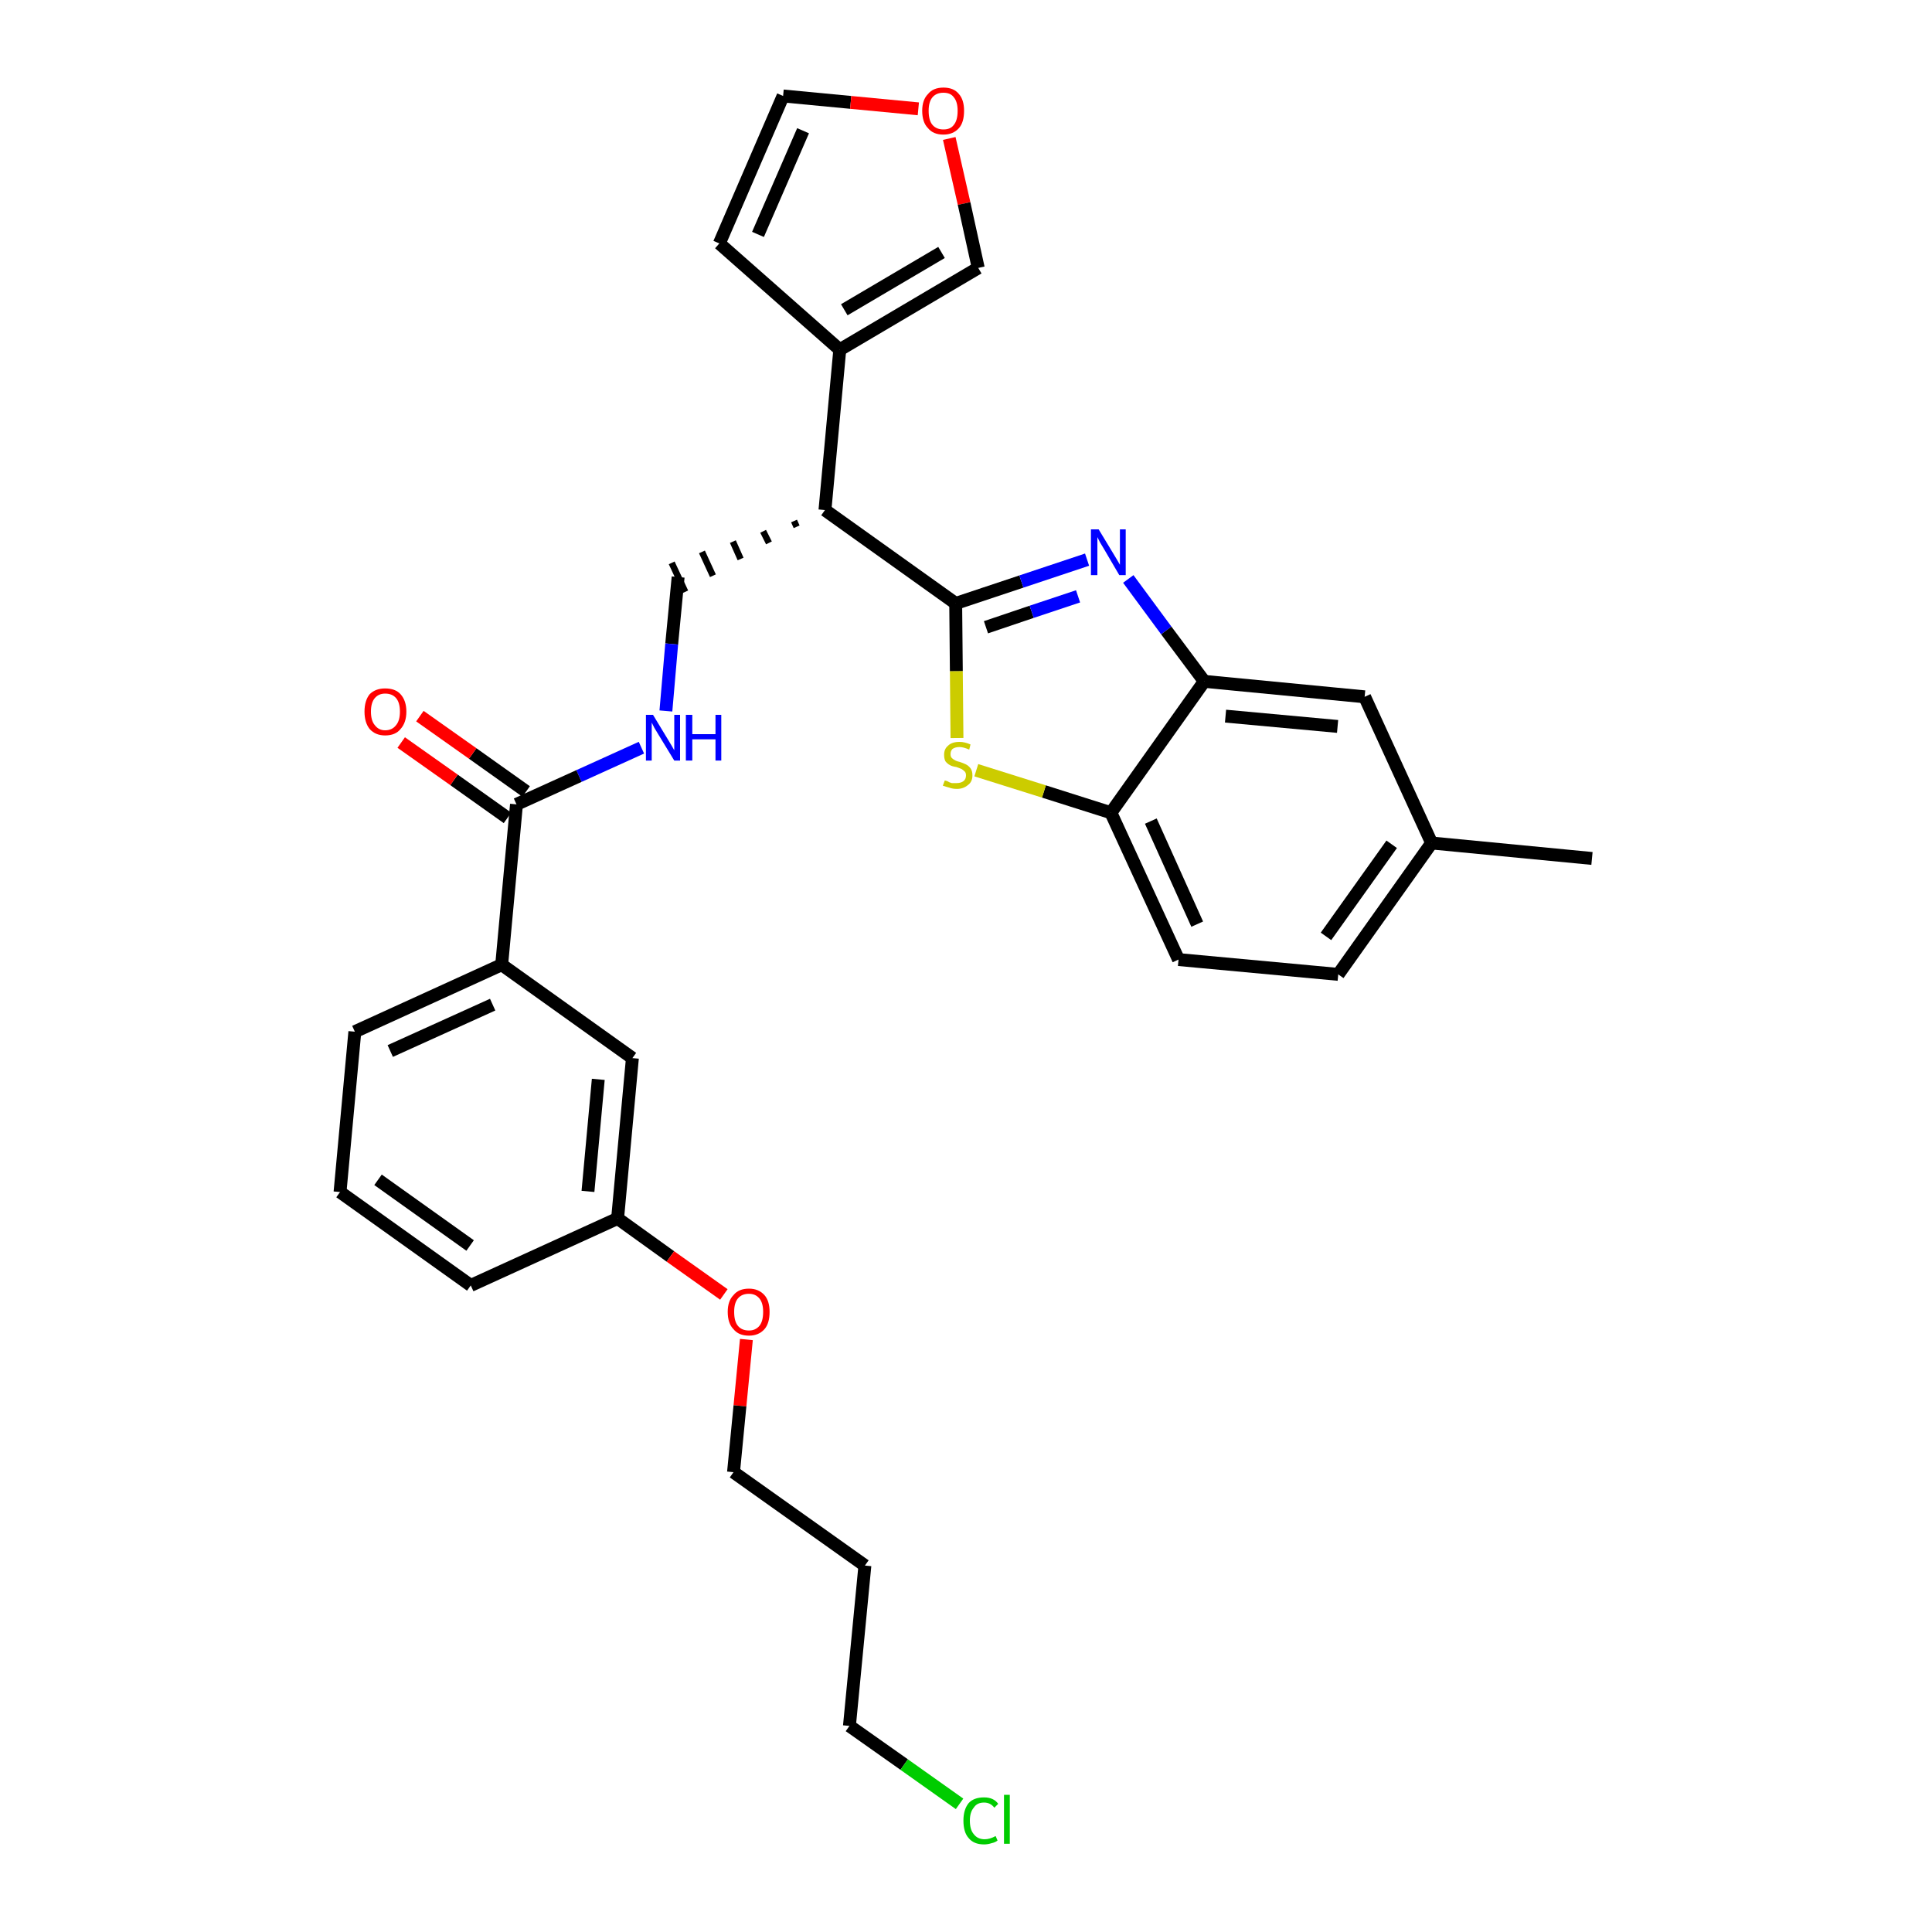 <?xml version='1.0' encoding='iso-8859-1'?>
<svg version='1.1' baseProfile='full'
              xmlns='http://www.w3.org/2000/svg'
                      xmlns:rdkit='http://www.rdkit.org/xml'
                      xmlns:xlink='http://www.w3.org/1999/xlink'
                  xml:space='preserve'
width='300px' height='300px' viewBox='0 0 300 300'>
<!-- END OF HEADER -->
<path class='bond-0 atom-0 atom-1' d='M 247.2,133.3 L 222.3,130.9' style='fill:none;fill-rule:evenodd;stroke:#000000;stroke-width:2.0px;stroke-linecap:butt;stroke-linejoin:miter;stroke-opacity:1' />
<path class='bond-1 atom-1 atom-2' d='M 222.3,130.9 L 207.8,151.3' style='fill:none;fill-rule:evenodd;stroke:#000000;stroke-width:2.0px;stroke-linecap:butt;stroke-linejoin:miter;stroke-opacity:1' />
<path class='bond-1 atom-1 atom-2' d='M 216.1,131.1 L 205.9,145.4' style='fill:none;fill-rule:evenodd;stroke:#000000;stroke-width:2.0px;stroke-linecap:butt;stroke-linejoin:miter;stroke-opacity:1' />
<path class='bond-30 atom-30 atom-1' d='M 211.9,108.2 L 222.3,130.9' style='fill:none;fill-rule:evenodd;stroke:#000000;stroke-width:2.0px;stroke-linecap:butt;stroke-linejoin:miter;stroke-opacity:1' />
<path class='bond-2 atom-2 atom-3' d='M 207.8,151.3 L 183.0,149.0' style='fill:none;fill-rule:evenodd;stroke:#000000;stroke-width:2.0px;stroke-linecap:butt;stroke-linejoin:miter;stroke-opacity:1' />
<path class='bond-3 atom-3 atom-4' d='M 183.0,149.0 L 172.5,126.2' style='fill:none;fill-rule:evenodd;stroke:#000000;stroke-width:2.0px;stroke-linecap:butt;stroke-linejoin:miter;stroke-opacity:1' />
<path class='bond-3 atom-3 atom-4' d='M 185.9,143.5 L 178.7,127.5' style='fill:none;fill-rule:evenodd;stroke:#000000;stroke-width:2.0px;stroke-linecap:butt;stroke-linejoin:miter;stroke-opacity:1' />
<path class='bond-4 atom-4 atom-5' d='M 172.5,126.2 L 162.1,122.9' style='fill:none;fill-rule:evenodd;stroke:#000000;stroke-width:2.0px;stroke-linecap:butt;stroke-linejoin:miter;stroke-opacity:1' />
<path class='bond-4 atom-4 atom-5' d='M 162.1,122.9 L 151.6,119.6' style='fill:none;fill-rule:evenodd;stroke:#CCCC00;stroke-width:2.0px;stroke-linecap:butt;stroke-linejoin:miter;stroke-opacity:1' />
<path class='bond-31 atom-29 atom-4' d='M 187.0,105.8 L 172.5,126.2' style='fill:none;fill-rule:evenodd;stroke:#000000;stroke-width:2.0px;stroke-linecap:butt;stroke-linejoin:miter;stroke-opacity:1' />
<path class='bond-5 atom-5 atom-6' d='M 148.6,114.6 L 148.5,104.2' style='fill:none;fill-rule:evenodd;stroke:#CCCC00;stroke-width:2.0px;stroke-linecap:butt;stroke-linejoin:miter;stroke-opacity:1' />
<path class='bond-5 atom-5 atom-6' d='M 148.5,104.2 L 148.4,93.7' style='fill:none;fill-rule:evenodd;stroke:#000000;stroke-width:2.0px;stroke-linecap:butt;stroke-linejoin:miter;stroke-opacity:1' />
<path class='bond-6 atom-6 atom-7' d='M 148.4,93.7 L 128.1,79.2' style='fill:none;fill-rule:evenodd;stroke:#000000;stroke-width:2.0px;stroke-linecap:butt;stroke-linejoin:miter;stroke-opacity:1' />
<path class='bond-27 atom-6 atom-28' d='M 148.4,93.7 L 158.6,90.3' style='fill:none;fill-rule:evenodd;stroke:#000000;stroke-width:2.0px;stroke-linecap:butt;stroke-linejoin:miter;stroke-opacity:1' />
<path class='bond-27 atom-6 atom-28' d='M 158.6,90.3 L 168.8,86.9' style='fill:none;fill-rule:evenodd;stroke:#0000FF;stroke-width:2.0px;stroke-linecap:butt;stroke-linejoin:miter;stroke-opacity:1' />
<path class='bond-27 atom-6 atom-28' d='M 153.1,97.4 L 160.2,95.0' style='fill:none;fill-rule:evenodd;stroke:#000000;stroke-width:2.0px;stroke-linecap:butt;stroke-linejoin:miter;stroke-opacity:1' />
<path class='bond-27 atom-6 atom-28' d='M 160.2,95.0 L 167.4,92.6' style='fill:none;fill-rule:evenodd;stroke:#0000FF;stroke-width:2.0px;stroke-linecap:butt;stroke-linejoin:miter;stroke-opacity:1' />
<path class='bond-7 atom-7 atom-8' d='M 123.3,80.9 L 123.7,81.8' style='fill:none;fill-rule:evenodd;stroke:#000000;stroke-width:1.0px;stroke-linecap:butt;stroke-linejoin:miter;stroke-opacity:1' />
<path class='bond-7 atom-7 atom-8' d='M 118.5,82.5 L 119.4,84.3' style='fill:none;fill-rule:evenodd;stroke:#000000;stroke-width:1.0px;stroke-linecap:butt;stroke-linejoin:miter;stroke-opacity:1' />
<path class='bond-7 atom-7 atom-8' d='M 113.8,84.1 L 115.0,86.8' style='fill:none;fill-rule:evenodd;stroke:#000000;stroke-width:1.0px;stroke-linecap:butt;stroke-linejoin:miter;stroke-opacity:1' />
<path class='bond-7 atom-7 atom-8' d='M 109.0,85.7 L 110.7,89.4' style='fill:none;fill-rule:evenodd;stroke:#000000;stroke-width:1.0px;stroke-linecap:butt;stroke-linejoin:miter;stroke-opacity:1' />
<path class='bond-7 atom-7 atom-8' d='M 104.3,87.4 L 106.4,91.9' style='fill:none;fill-rule:evenodd;stroke:#000000;stroke-width:1.0px;stroke-linecap:butt;stroke-linejoin:miter;stroke-opacity:1' />
<path class='bond-22 atom-7 atom-23' d='M 128.1,79.2 L 130.4,54.3' style='fill:none;fill-rule:evenodd;stroke:#000000;stroke-width:2.0px;stroke-linecap:butt;stroke-linejoin:miter;stroke-opacity:1' />
<path class='bond-8 atom-8 atom-9' d='M 105.3,89.6 L 104.3,100.0' style='fill:none;fill-rule:evenodd;stroke:#000000;stroke-width:2.0px;stroke-linecap:butt;stroke-linejoin:miter;stroke-opacity:1' />
<path class='bond-8 atom-8 atom-9' d='M 104.3,100.0 L 103.4,110.4' style='fill:none;fill-rule:evenodd;stroke:#0000FF;stroke-width:2.0px;stroke-linecap:butt;stroke-linejoin:miter;stroke-opacity:1' />
<path class='bond-9 atom-9 atom-10' d='M 99.6,116.1 L 89.9,120.5' style='fill:none;fill-rule:evenodd;stroke:#0000FF;stroke-width:2.0px;stroke-linecap:butt;stroke-linejoin:miter;stroke-opacity:1' />
<path class='bond-9 atom-9 atom-10' d='M 89.9,120.5 L 80.2,124.9' style='fill:none;fill-rule:evenodd;stroke:#000000;stroke-width:2.0px;stroke-linecap:butt;stroke-linejoin:miter;stroke-opacity:1' />
<path class='bond-10 atom-10 atom-11' d='M 81.7,122.9 L 73.4,117.0' style='fill:none;fill-rule:evenodd;stroke:#000000;stroke-width:2.0px;stroke-linecap:butt;stroke-linejoin:miter;stroke-opacity:1' />
<path class='bond-10 atom-10 atom-11' d='M 73.4,117.0 L 65.2,111.2' style='fill:none;fill-rule:evenodd;stroke:#FF0000;stroke-width:2.0px;stroke-linecap:butt;stroke-linejoin:miter;stroke-opacity:1' />
<path class='bond-10 atom-10 atom-11' d='M 78.8,127.0 L 70.5,121.1' style='fill:none;fill-rule:evenodd;stroke:#000000;stroke-width:2.0px;stroke-linecap:butt;stroke-linejoin:miter;stroke-opacity:1' />
<path class='bond-10 atom-10 atom-11' d='M 70.5,121.1 L 62.3,115.3' style='fill:none;fill-rule:evenodd;stroke:#FF0000;stroke-width:2.0px;stroke-linecap:butt;stroke-linejoin:miter;stroke-opacity:1' />
<path class='bond-11 atom-10 atom-12' d='M 80.2,124.9 L 77.9,149.8' style='fill:none;fill-rule:evenodd;stroke:#000000;stroke-width:2.0px;stroke-linecap:butt;stroke-linejoin:miter;stroke-opacity:1' />
<path class='bond-12 atom-12 atom-13' d='M 77.9,149.8 L 55.1,160.2' style='fill:none;fill-rule:evenodd;stroke:#000000;stroke-width:2.0px;stroke-linecap:butt;stroke-linejoin:miter;stroke-opacity:1' />
<path class='bond-12 atom-12 atom-13' d='M 76.5,156.0 L 60.6,163.2' style='fill:none;fill-rule:evenodd;stroke:#000000;stroke-width:2.0px;stroke-linecap:butt;stroke-linejoin:miter;stroke-opacity:1' />
<path class='bond-32 atom-22 atom-12' d='M 98.2,164.3 L 77.9,149.8' style='fill:none;fill-rule:evenodd;stroke:#000000;stroke-width:2.0px;stroke-linecap:butt;stroke-linejoin:miter;stroke-opacity:1' />
<path class='bond-13 atom-13 atom-14' d='M 55.1,160.2 L 52.8,185.1' style='fill:none;fill-rule:evenodd;stroke:#000000;stroke-width:2.0px;stroke-linecap:butt;stroke-linejoin:miter;stroke-opacity:1' />
<path class='bond-14 atom-14 atom-15' d='M 52.8,185.1 L 73.1,199.6' style='fill:none;fill-rule:evenodd;stroke:#000000;stroke-width:2.0px;stroke-linecap:butt;stroke-linejoin:miter;stroke-opacity:1' />
<path class='bond-14 atom-14 atom-15' d='M 58.7,183.2 L 73.0,193.4' style='fill:none;fill-rule:evenodd;stroke:#000000;stroke-width:2.0px;stroke-linecap:butt;stroke-linejoin:miter;stroke-opacity:1' />
<path class='bond-15 atom-15 atom-16' d='M 73.1,199.6 L 95.9,189.2' style='fill:none;fill-rule:evenodd;stroke:#000000;stroke-width:2.0px;stroke-linecap:butt;stroke-linejoin:miter;stroke-opacity:1' />
<path class='bond-16 atom-16 atom-17' d='M 95.9,189.2 L 104.1,195.1' style='fill:none;fill-rule:evenodd;stroke:#000000;stroke-width:2.0px;stroke-linecap:butt;stroke-linejoin:miter;stroke-opacity:1' />
<path class='bond-16 atom-16 atom-17' d='M 104.1,195.1 L 112.4,201.0' style='fill:none;fill-rule:evenodd;stroke:#FF0000;stroke-width:2.0px;stroke-linecap:butt;stroke-linejoin:miter;stroke-opacity:1' />
<path class='bond-21 atom-16 atom-22' d='M 95.9,189.2 L 98.2,164.3' style='fill:none;fill-rule:evenodd;stroke:#000000;stroke-width:2.0px;stroke-linecap:butt;stroke-linejoin:miter;stroke-opacity:1' />
<path class='bond-21 atom-16 atom-22' d='M 91.3,185.0 L 92.9,167.6' style='fill:none;fill-rule:evenodd;stroke:#000000;stroke-width:2.0px;stroke-linecap:butt;stroke-linejoin:miter;stroke-opacity:1' />
<path class='bond-17 atom-17 atom-18' d='M 115.9,208.0 L 114.9,218.3' style='fill:none;fill-rule:evenodd;stroke:#FF0000;stroke-width:2.0px;stroke-linecap:butt;stroke-linejoin:miter;stroke-opacity:1' />
<path class='bond-17 atom-17 atom-18' d='M 114.9,218.3 L 113.9,228.6' style='fill:none;fill-rule:evenodd;stroke:#000000;stroke-width:2.0px;stroke-linecap:butt;stroke-linejoin:miter;stroke-opacity:1' />
<path class='bond-18 atom-18 atom-19' d='M 113.9,228.6 L 134.3,243.1' style='fill:none;fill-rule:evenodd;stroke:#000000;stroke-width:2.0px;stroke-linecap:butt;stroke-linejoin:miter;stroke-opacity:1' />
<path class='bond-19 atom-19 atom-20' d='M 134.3,243.1 L 131.9,268.0' style='fill:none;fill-rule:evenodd;stroke:#000000;stroke-width:2.0px;stroke-linecap:butt;stroke-linejoin:miter;stroke-opacity:1' />
<path class='bond-20 atom-20 atom-21' d='M 131.9,268.0 L 140.4,274.0' style='fill:none;fill-rule:evenodd;stroke:#000000;stroke-width:2.0px;stroke-linecap:butt;stroke-linejoin:miter;stroke-opacity:1' />
<path class='bond-20 atom-20 atom-21' d='M 140.4,274.0 L 149.0,280.1' style='fill:none;fill-rule:evenodd;stroke:#00CC00;stroke-width:2.0px;stroke-linecap:butt;stroke-linejoin:miter;stroke-opacity:1' />
<path class='bond-23 atom-23 atom-24' d='M 130.4,54.3 L 111.7,37.8' style='fill:none;fill-rule:evenodd;stroke:#000000;stroke-width:2.0px;stroke-linecap:butt;stroke-linejoin:miter;stroke-opacity:1' />
<path class='bond-33 atom-27 atom-23' d='M 151.9,41.6 L 130.4,54.3' style='fill:none;fill-rule:evenodd;stroke:#000000;stroke-width:2.0px;stroke-linecap:butt;stroke-linejoin:miter;stroke-opacity:1' />
<path class='bond-33 atom-27 atom-23' d='M 146.2,39.2 L 131.1,48.1' style='fill:none;fill-rule:evenodd;stroke:#000000;stroke-width:2.0px;stroke-linecap:butt;stroke-linejoin:miter;stroke-opacity:1' />
<path class='bond-24 atom-24 atom-25' d='M 111.7,37.8 L 121.6,14.9' style='fill:none;fill-rule:evenodd;stroke:#000000;stroke-width:2.0px;stroke-linecap:butt;stroke-linejoin:miter;stroke-opacity:1' />
<path class='bond-24 atom-24 atom-25' d='M 117.7,36.4 L 124.7,20.3' style='fill:none;fill-rule:evenodd;stroke:#000000;stroke-width:2.0px;stroke-linecap:butt;stroke-linejoin:miter;stroke-opacity:1' />
<path class='bond-25 atom-25 atom-26' d='M 121.6,14.9 L 132.1,15.9' style='fill:none;fill-rule:evenodd;stroke:#000000;stroke-width:2.0px;stroke-linecap:butt;stroke-linejoin:miter;stroke-opacity:1' />
<path class='bond-25 atom-25 atom-26' d='M 132.1,15.9 L 142.6,16.9' style='fill:none;fill-rule:evenodd;stroke:#FF0000;stroke-width:2.0px;stroke-linecap:butt;stroke-linejoin:miter;stroke-opacity:1' />
<path class='bond-26 atom-26 atom-27' d='M 147.4,21.5 L 149.7,31.6' style='fill:none;fill-rule:evenodd;stroke:#FF0000;stroke-width:2.0px;stroke-linecap:butt;stroke-linejoin:miter;stroke-opacity:1' />
<path class='bond-26 atom-26 atom-27' d='M 149.7,31.6 L 151.9,41.6' style='fill:none;fill-rule:evenodd;stroke:#000000;stroke-width:2.0px;stroke-linecap:butt;stroke-linejoin:miter;stroke-opacity:1' />
<path class='bond-28 atom-28 atom-29' d='M 175.2,89.9 L 181.1,97.9' style='fill:none;fill-rule:evenodd;stroke:#0000FF;stroke-width:2.0px;stroke-linecap:butt;stroke-linejoin:miter;stroke-opacity:1' />
<path class='bond-28 atom-28 atom-29' d='M 181.1,97.9 L 187.0,105.8' style='fill:none;fill-rule:evenodd;stroke:#000000;stroke-width:2.0px;stroke-linecap:butt;stroke-linejoin:miter;stroke-opacity:1' />
<path class='bond-29 atom-29 atom-30' d='M 187.0,105.8 L 211.9,108.2' style='fill:none;fill-rule:evenodd;stroke:#000000;stroke-width:2.0px;stroke-linecap:butt;stroke-linejoin:miter;stroke-opacity:1' />
<path class='bond-29 atom-29 atom-30' d='M 190.3,111.2 L 207.7,112.8' style='fill:none;fill-rule:evenodd;stroke:#000000;stroke-width:2.0px;stroke-linecap:butt;stroke-linejoin:miter;stroke-opacity:1' />
<path  class='atom-5' d='M 146.7 121.2
Q 146.8 121.2, 147.1 121.3
Q 147.4 121.5, 147.8 121.6
Q 148.2 121.6, 148.5 121.6
Q 149.2 121.6, 149.6 121.3
Q 150.0 121.0, 150.0 120.4
Q 150.0 120.0, 149.8 119.8
Q 149.6 119.6, 149.3 119.4
Q 149.0 119.3, 148.5 119.1
Q 147.8 119.0, 147.5 118.8
Q 147.1 118.6, 146.8 118.2
Q 146.6 117.8, 146.6 117.2
Q 146.6 116.3, 147.2 115.8
Q 147.8 115.2, 149.0 115.2
Q 149.8 115.2, 150.7 115.6
L 150.5 116.4
Q 149.6 116.0, 149.0 116.0
Q 148.3 116.0, 147.9 116.3
Q 147.6 116.6, 147.6 117.1
Q 147.6 117.5, 147.8 117.7
Q 148.0 117.9, 148.2 118.0
Q 148.5 118.2, 149.0 118.3
Q 149.6 118.5, 150.0 118.7
Q 150.4 118.9, 150.7 119.3
Q 151.0 119.7, 151.0 120.4
Q 151.0 121.4, 150.3 121.9
Q 149.6 122.5, 148.6 122.5
Q 147.9 122.5, 147.4 122.3
Q 147.0 122.2, 146.4 122.0
L 146.7 121.2
' fill='#CCCC00'/>
<path  class='atom-9' d='M 101.4 111.0
L 103.7 114.8
Q 103.9 115.1, 104.3 115.8
Q 104.7 116.5, 104.7 116.5
L 104.7 111.0
L 105.6 111.0
L 105.6 118.1
L 104.7 118.1
L 102.2 114.0
Q 101.9 113.5, 101.6 113.0
Q 101.3 112.4, 101.2 112.2
L 101.2 118.1
L 100.3 118.1
L 100.3 111.0
L 101.4 111.0
' fill='#0000FF'/>
<path  class='atom-9' d='M 106.5 111.0
L 107.5 111.0
L 107.5 114.0
L 111.1 114.0
L 111.1 111.0
L 112.0 111.0
L 112.0 118.1
L 111.1 118.1
L 111.1 114.8
L 107.5 114.8
L 107.5 118.1
L 106.5 118.1
L 106.5 111.0
' fill='#0000FF'/>
<path  class='atom-11' d='M 56.6 110.5
Q 56.6 108.8, 57.4 107.8
Q 58.3 106.9, 59.8 106.9
Q 61.4 106.9, 62.2 107.8
Q 63.1 108.8, 63.1 110.5
Q 63.1 112.2, 62.2 113.2
Q 61.4 114.2, 59.8 114.2
Q 58.3 114.2, 57.4 113.2
Q 56.6 112.2, 56.6 110.5
M 59.8 113.4
Q 60.9 113.4, 61.5 112.6
Q 62.1 111.9, 62.1 110.5
Q 62.1 109.1, 61.5 108.4
Q 60.9 107.7, 59.8 107.7
Q 58.8 107.7, 58.2 108.4
Q 57.6 109.1, 57.6 110.5
Q 57.6 111.9, 58.2 112.6
Q 58.8 113.4, 59.8 113.4
' fill='#FF0000'/>
<path  class='atom-17' d='M 113.0 203.7
Q 113.0 202.0, 113.9 201.1
Q 114.7 200.1, 116.3 200.1
Q 117.8 200.1, 118.7 201.1
Q 119.5 202.0, 119.5 203.7
Q 119.5 205.5, 118.7 206.4
Q 117.8 207.4, 116.3 207.4
Q 114.7 207.4, 113.9 206.4
Q 113.0 205.5, 113.0 203.7
M 116.3 206.6
Q 117.3 206.6, 117.9 205.9
Q 118.5 205.2, 118.5 203.7
Q 118.5 202.3, 117.9 201.6
Q 117.3 200.9, 116.3 200.9
Q 115.2 200.9, 114.6 201.6
Q 114.0 202.3, 114.0 203.7
Q 114.0 205.2, 114.6 205.9
Q 115.2 206.6, 116.3 206.6
' fill='#FF0000'/>
<path  class='atom-21' d='M 149.6 282.7
Q 149.6 281.0, 150.4 280.0
Q 151.2 279.1, 152.8 279.1
Q 154.3 279.1, 155.0 280.1
L 154.4 280.7
Q 153.8 279.9, 152.8 279.9
Q 151.7 279.9, 151.2 280.7
Q 150.6 281.4, 150.6 282.7
Q 150.6 284.1, 151.2 284.8
Q 151.8 285.6, 152.9 285.6
Q 153.7 285.6, 154.6 285.1
L 154.9 285.8
Q 154.5 286.1, 154.0 286.2
Q 153.4 286.4, 152.8 286.4
Q 151.2 286.4, 150.4 285.4
Q 149.6 284.5, 149.6 282.7
' fill='#00CC00'/>
<path  class='atom-21' d='M 155.9 278.7
L 156.8 278.7
L 156.8 286.3
L 155.9 286.3
L 155.9 278.7
' fill='#00CC00'/>
<path  class='atom-26' d='M 143.2 17.2
Q 143.2 15.5, 144.1 14.6
Q 144.9 13.6, 146.5 13.6
Q 148.1 13.6, 148.9 14.6
Q 149.7 15.5, 149.7 17.2
Q 149.7 19.0, 148.9 19.9
Q 148.0 20.9, 146.5 20.9
Q 144.9 20.9, 144.1 19.9
Q 143.2 19.0, 143.2 17.2
M 146.5 20.1
Q 147.6 20.1, 148.1 19.4
Q 148.7 18.7, 148.7 17.2
Q 148.7 15.8, 148.1 15.1
Q 147.6 14.4, 146.5 14.4
Q 145.4 14.4, 144.8 15.1
Q 144.2 15.8, 144.2 17.2
Q 144.2 18.7, 144.8 19.4
Q 145.4 20.1, 146.5 20.1
' fill='#FF0000'/>
<path  class='atom-28' d='M 170.6 82.2
L 172.9 86.0
Q 173.1 86.3, 173.5 87.0
Q 173.9 87.7, 173.9 87.7
L 173.9 82.2
L 174.8 82.2
L 174.8 89.3
L 173.8 89.3
L 171.4 85.2
Q 171.1 84.7, 170.8 84.2
Q 170.5 83.6, 170.4 83.4
L 170.4 89.3
L 169.4 89.3
L 169.4 82.2
L 170.6 82.2
' fill='#0000FF'/>
</svg>
